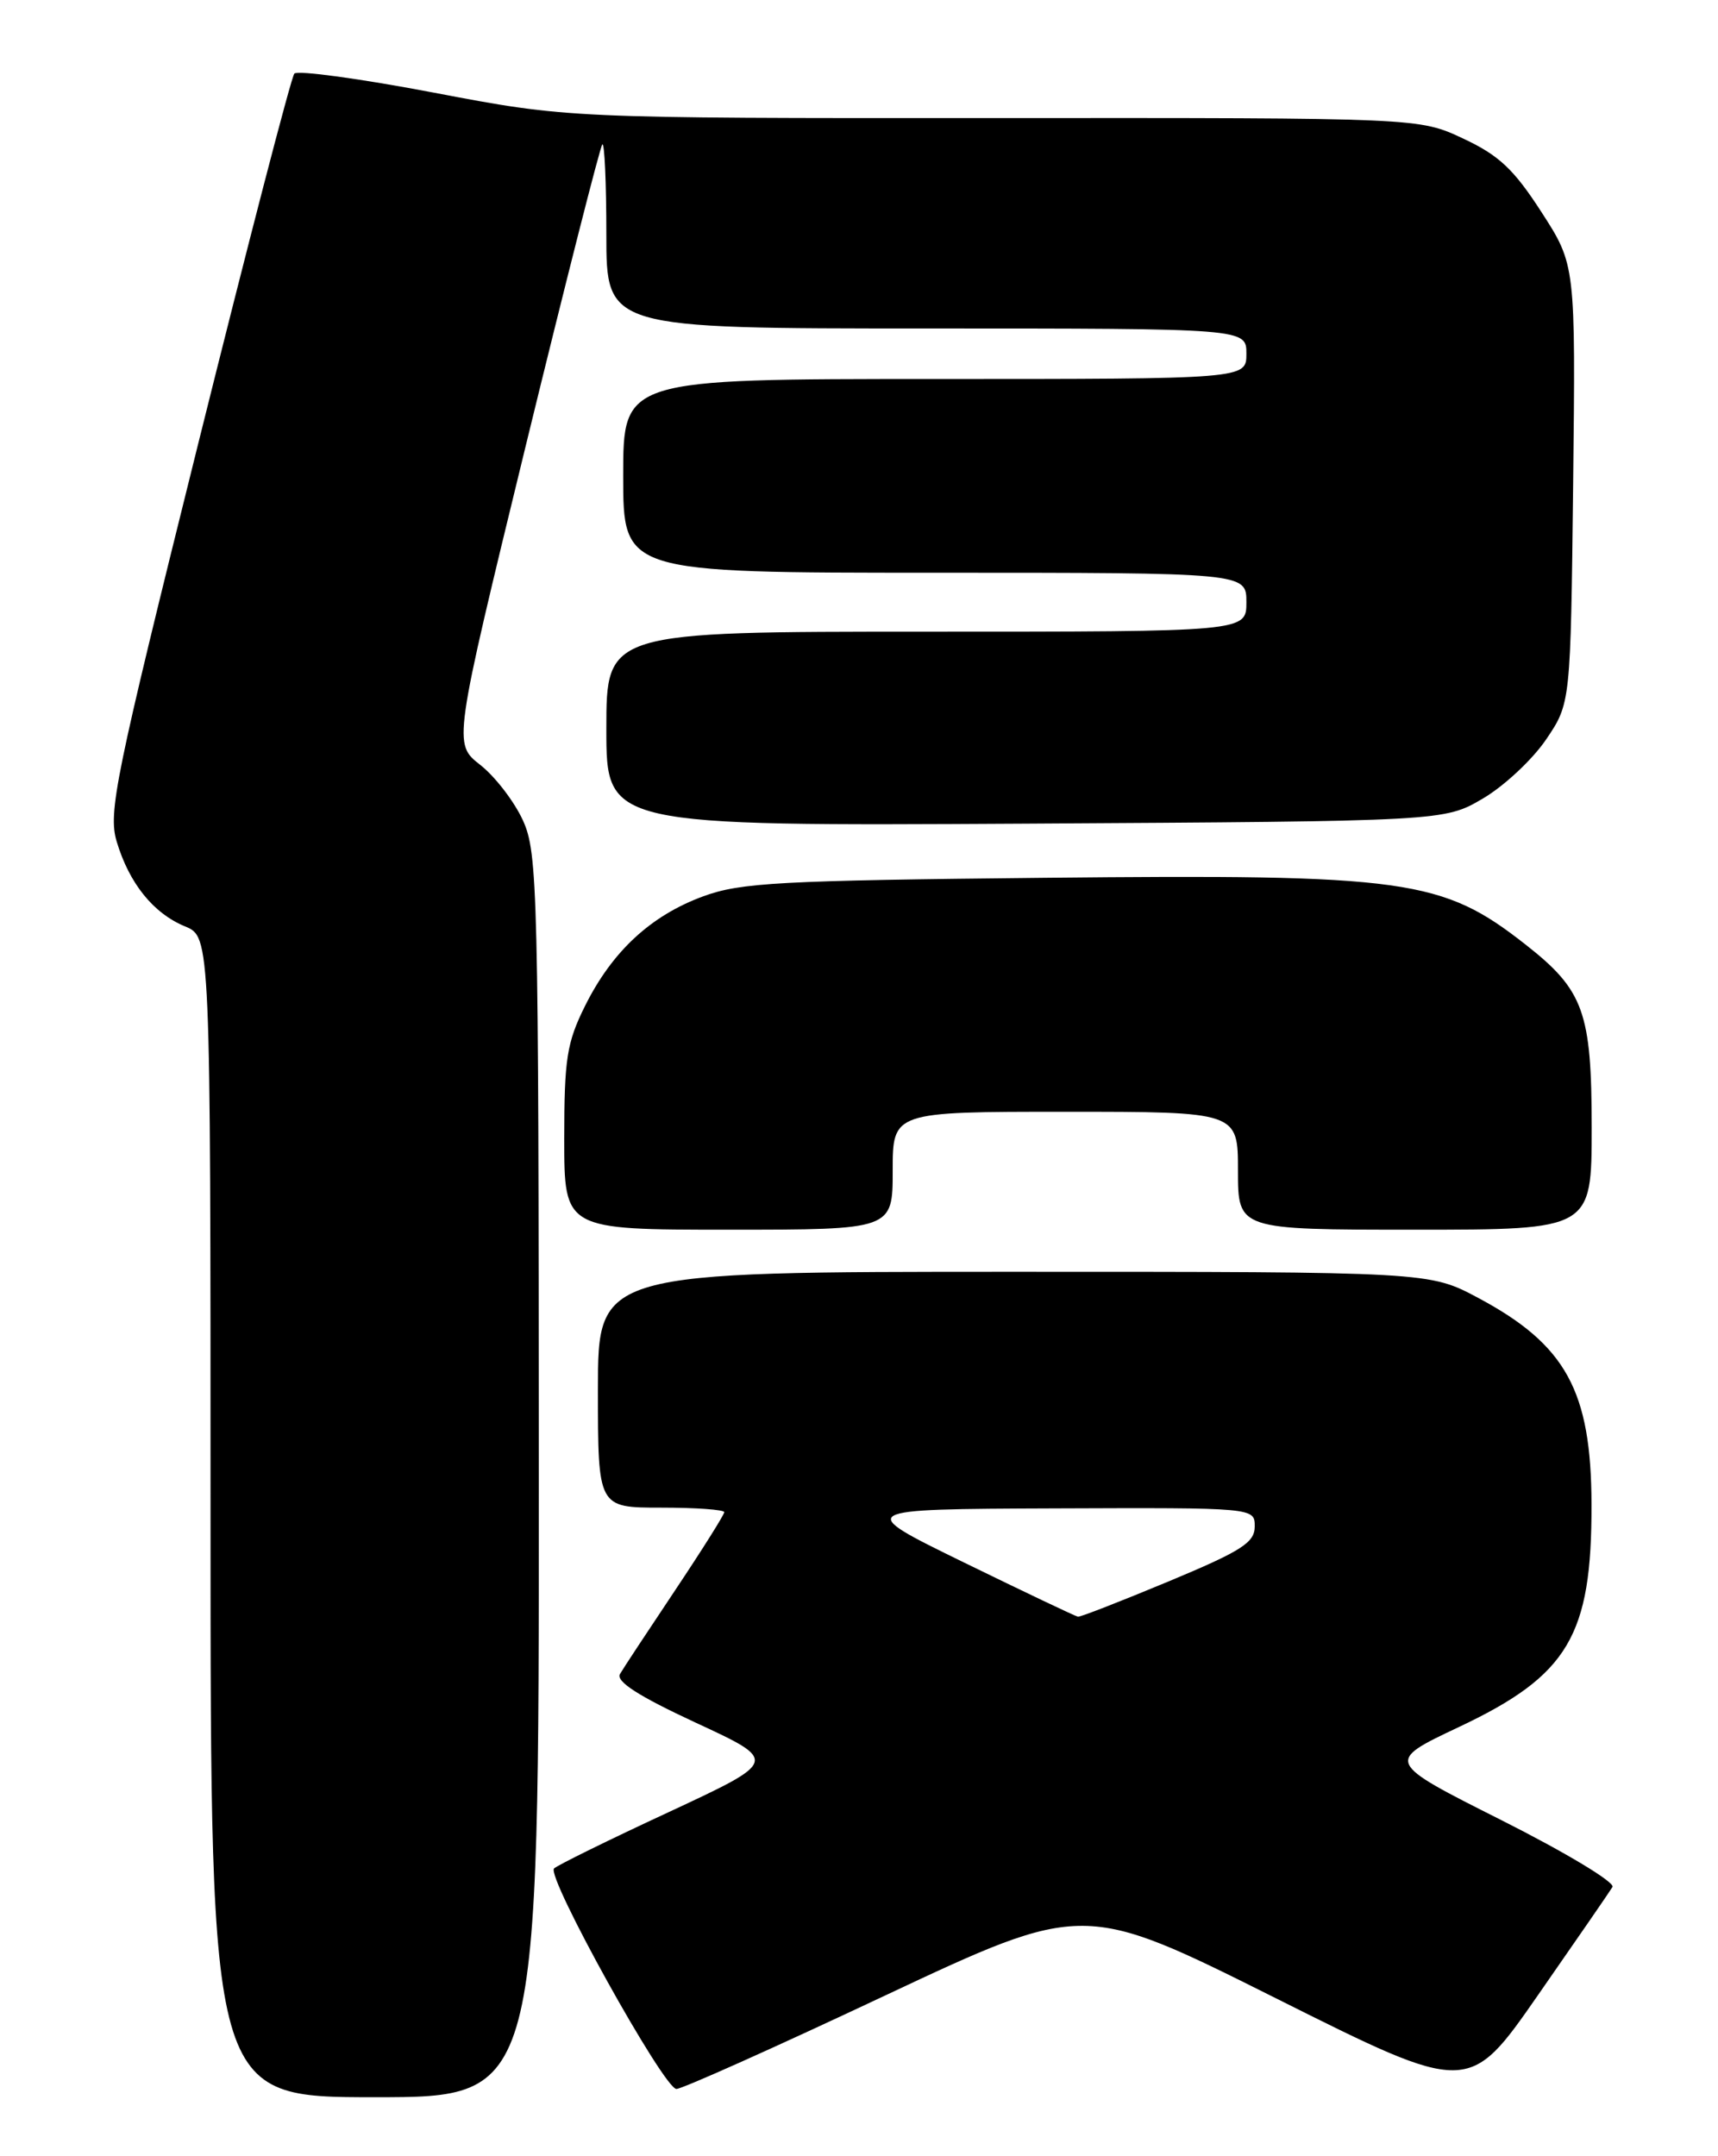 <?xml version="1.0" encoding="UTF-8" standalone="no"?>
<!DOCTYPE svg PUBLIC "-//W3C//DTD SVG 1.1//EN" "http://www.w3.org/Graphics/SVG/1.1/DTD/svg11.dtd" >
<svg xmlns="http://www.w3.org/2000/svg" xmlns:xlink="http://www.w3.org/1999/xlink" version="1.1" viewBox="0 0 204 256">
 <g >
 <path fill="currentColor"
d=" M 63.98 175.25 C 63.96 105.61 63.85 101.27 62.10 97.42 C 61.08 95.18 58.80 92.21 57.03 90.82 C 53.81 88.30 53.81 88.30 62.42 52.96 C 67.16 33.53 71.26 17.41 71.52 17.15 C 71.78 16.88 72.00 21.69 72.00 27.83 C 72.00 39.00 72.00 39.00 110.00 39.00 C 148.00 39.00 148.00 39.00 148.00 42.00 C 148.00 45.00 148.00 45.00 111.00 45.00 C 74.00 45.00 74.00 45.00 74.00 56.50 C 74.00 68.00 74.00 68.00 111.00 68.00 C 148.00 68.00 148.00 68.00 148.00 71.50 C 148.00 75.00 148.00 75.00 110.00 75.00 C 72.00 75.00 72.00 75.00 72.00 86.54 C 72.00 98.07 72.00 98.07 121.75 97.79 C 171.50 97.50 171.50 97.50 176.08 94.81 C 178.60 93.33 181.97 90.18 183.58 87.81 C 186.50 83.50 186.50 83.50 186.80 57.48 C 187.09 31.45 187.09 31.45 183.03 25.17 C 179.75 20.09 177.98 18.43 173.74 16.45 C 168.50 13.99 168.50 13.99 118.00 14.02 C 67.50 14.04 67.50 14.04 51.56 11.01 C 42.80 9.34 35.32 8.32 34.95 8.74 C 34.58 9.16 29.43 28.99 23.50 52.82 C 13.65 92.41 12.82 96.46 13.86 99.93 C 15.35 104.89 18.20 108.43 21.97 109.99 C 25.00 111.24 25.00 111.24 25.00 180.12 C 25.00 249.00 25.00 249.00 44.50 249.00 C 64.00 249.00 64.00 249.00 63.98 175.25 Z  M 191.47 224.04 C 191.81 223.50 185.88 219.93 178.29 216.11 C 164.50 209.17 164.50 209.17 173.23 205.05 C 186.23 198.91 189.02 194.22 188.98 178.60 C 188.95 165.13 185.94 159.66 175.53 154.10 C 169.72 151.00 169.72 151.00 120.36 151.00 C 71.00 151.00 71.00 151.00 71.00 165.00 C 71.00 179.00 71.00 179.00 78.50 179.00 C 82.62 179.00 86.00 179.24 86.00 179.54 C 86.00 179.83 83.38 184.00 80.18 188.79 C 76.98 193.58 74.02 198.06 73.62 198.75 C 73.10 199.63 75.80 201.37 82.65 204.55 C 92.43 209.08 92.43 209.08 79.47 215.12 C 72.33 218.43 66.18 221.46 65.79 221.84 C 64.82 222.77 78.82 248.00 80.32 248.02 C 80.97 248.03 92.12 243.04 105.09 236.93 C 128.69 225.84 128.69 225.84 151.54 237.27 C 174.40 248.71 174.40 248.71 182.63 236.87 C 187.16 230.36 191.14 224.59 191.47 224.04 Z  M 106.00 139.00 C 106.00 132.00 106.00 132.00 126.50 132.00 C 147.00 132.00 147.00 132.00 147.00 139.00 C 147.00 146.00 147.00 146.00 168.00 146.00 C 189.00 146.00 189.00 146.00 189.00 133.87 C 189.00 120.19 188.06 117.57 181.19 112.18 C 171.24 104.36 167.10 103.78 124.00 104.22 C 92.57 104.54 87.93 104.79 83.50 106.42 C 77.27 108.71 72.70 112.95 69.48 119.41 C 67.30 123.79 67.00 125.70 67.00 135.20 C 67.00 146.00 67.00 146.00 86.50 146.00 C 106.00 146.00 106.00 146.00 106.00 139.00 Z  M 114.50 185.53 C 101.50 179.18 101.50 179.18 125.25 179.09 C 149.00 179.00 149.00 179.00 148.99 181.25 C 148.98 183.16 147.42 184.15 138.74 187.77 C 133.11 190.11 128.28 192.00 128.00 191.95 C 127.72 191.91 121.65 189.02 114.50 185.53 Z "/>
</g>
</svg>